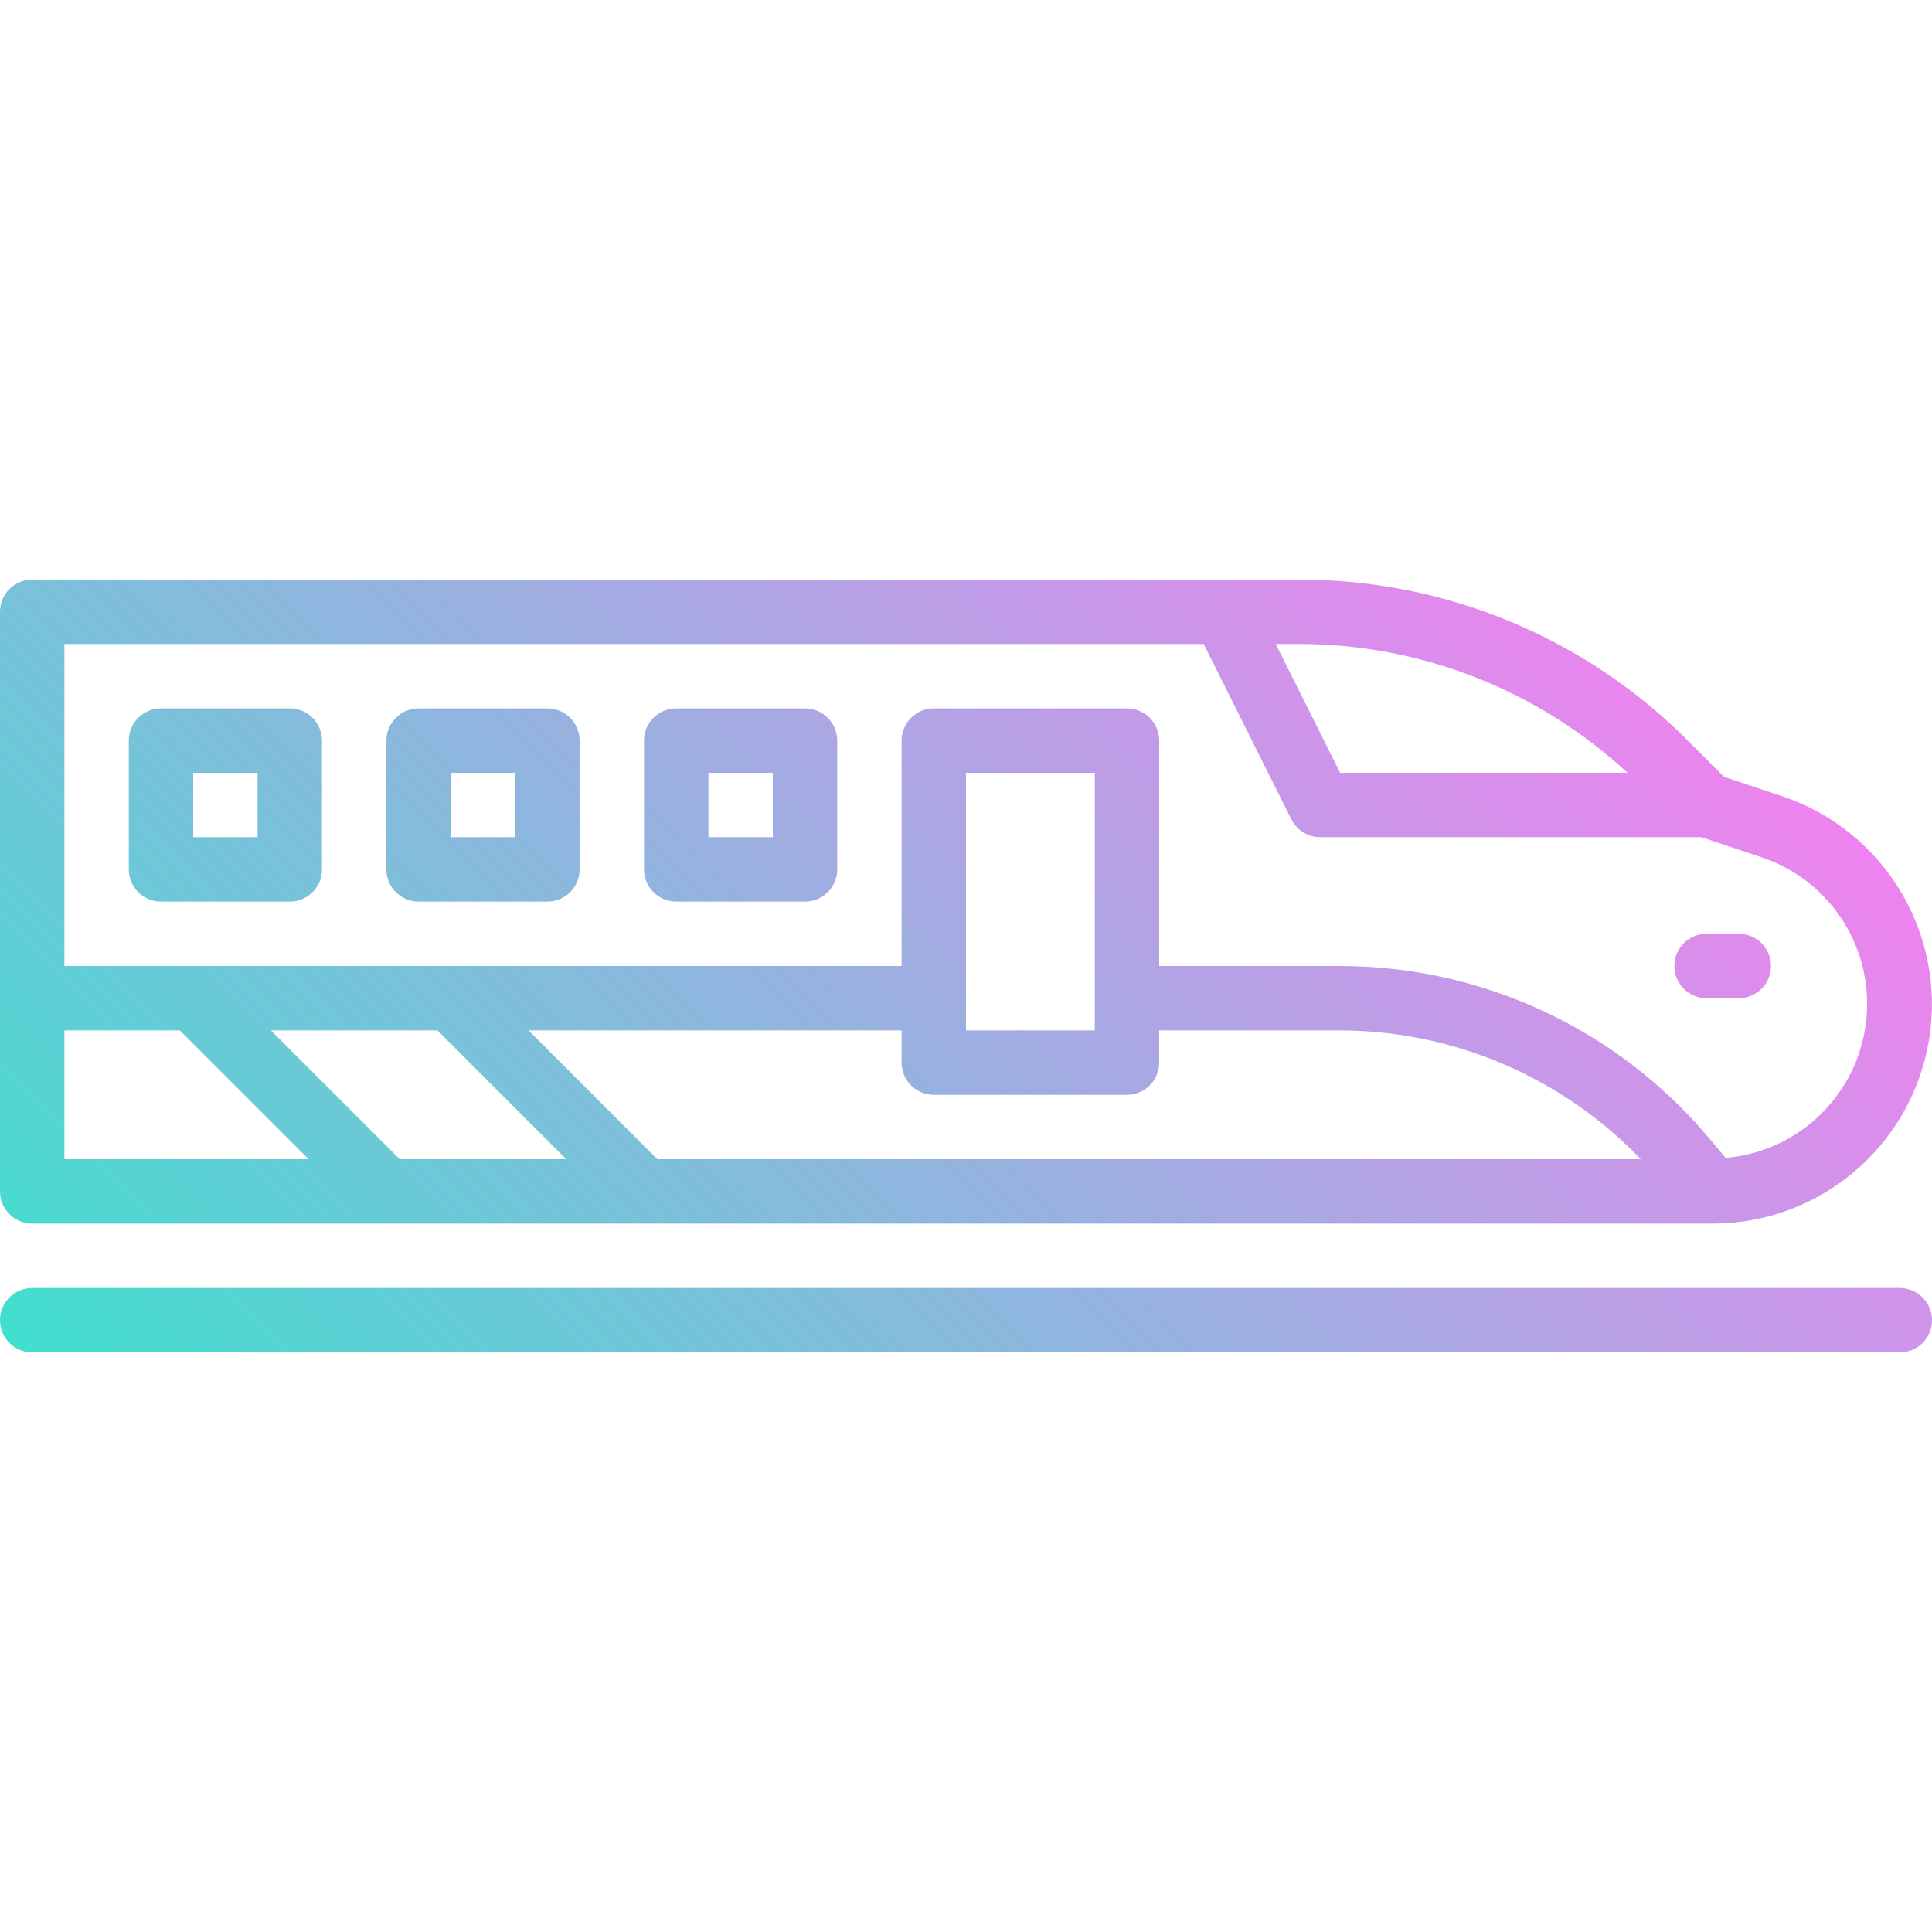 <svg height="480pt" viewBox="0 -144 480 480" width="480pt" xmlns="http://www.w3.org/2000/svg" xmlns:xlink="http://www.w3.org/1999/xlink"><linearGradient id="a" gradientUnits="userSpaceOnUse" x1="74.344" x2="366.544" y1="261.657" y2="-30.543"><stop offset="0" stop-color="#41dfd0"/><stop offset="1" stop-color="#ee83ef"/></linearGradient><path d="m200 32h-32c-4.418 0-8 3.582-8 8v32c0 4.418 3.582 8 8 8h32c4.418 0 8-3.582 8-8v-32c0-4.418-3.582-8-8-8zm-8 32h-16v-16h16zm-56-32h-32c-4.418 0-8 3.582-8 8v32c0 4.418 3.582 8 8 8h32c4.418 0 8-3.582 8-8v-32c0-4.418-3.582-8-8-8zm-8 32h-16v-16h16zm-56-32h-32c-4.418 0-8 3.582-8 8v32c0 4.418 3.582 8 8 8h32c4.418 0 8-3.582 8-8v-32c0-4.418-3.582-8-8-8zm-8 32h-16v-16h16zm378.754-10.184-14.402-4.801-8.895-8.902c-25.633-25.773-60.516-40.219-96.863-40.113h-314.594c-4.418 0-8 3.582-8 8v144c0 4.418 3.582 8 8 8h417.52c26.715-.016 49.477-19.395 53.758-45.766 4.277-26.371-11.188-51.953-36.523-60.418zm-120.16-37.816c30.312-.043 59.52 11.391 81.75 32h-71.398l-16-32zm-306.594 128v-32h28.688l32 32zm83.312 0-32-32h41.375l32 32zm64 0-32-32h92.688v8c0 4.418 3.582 8 8 8h48c4.418 0 8-3.582 8-8v-8h44.801c28.266.031 55.297 11.586 74.848 32zm76.688-32v-64h32v64zm188.734 31.672-5.191-6.176c-22.781-26.359-55.902-41.508-90.742-41.496h-44.801v-56c0-4.418-3.582-8-8-8h-48c-4.418 0-8 3.582-8 8v56h-208v-80h283.055l21.785 43.578c1.355 2.711 4.129 4.426 7.16 4.422h94.695l14.992 5c17.266 5.785 28.094 22.902 25.926 40.98s-16.734 32.152-34.879 33.691zm11.266-47.672c0 4.418-3.582 8-8 8h-8c-4.418 0-8-3.582-8-8s3.582-8 8-8h8c4.418 0 8 3.582 8 8zm40 88c0 4.418-3.582 8-8 8h-464c-4.418 0-8-3.582-8-8s3.582-8 8-8h464c4.418 0 8 3.582 8 8zm0 0" fill="url(#a)"/></svg>